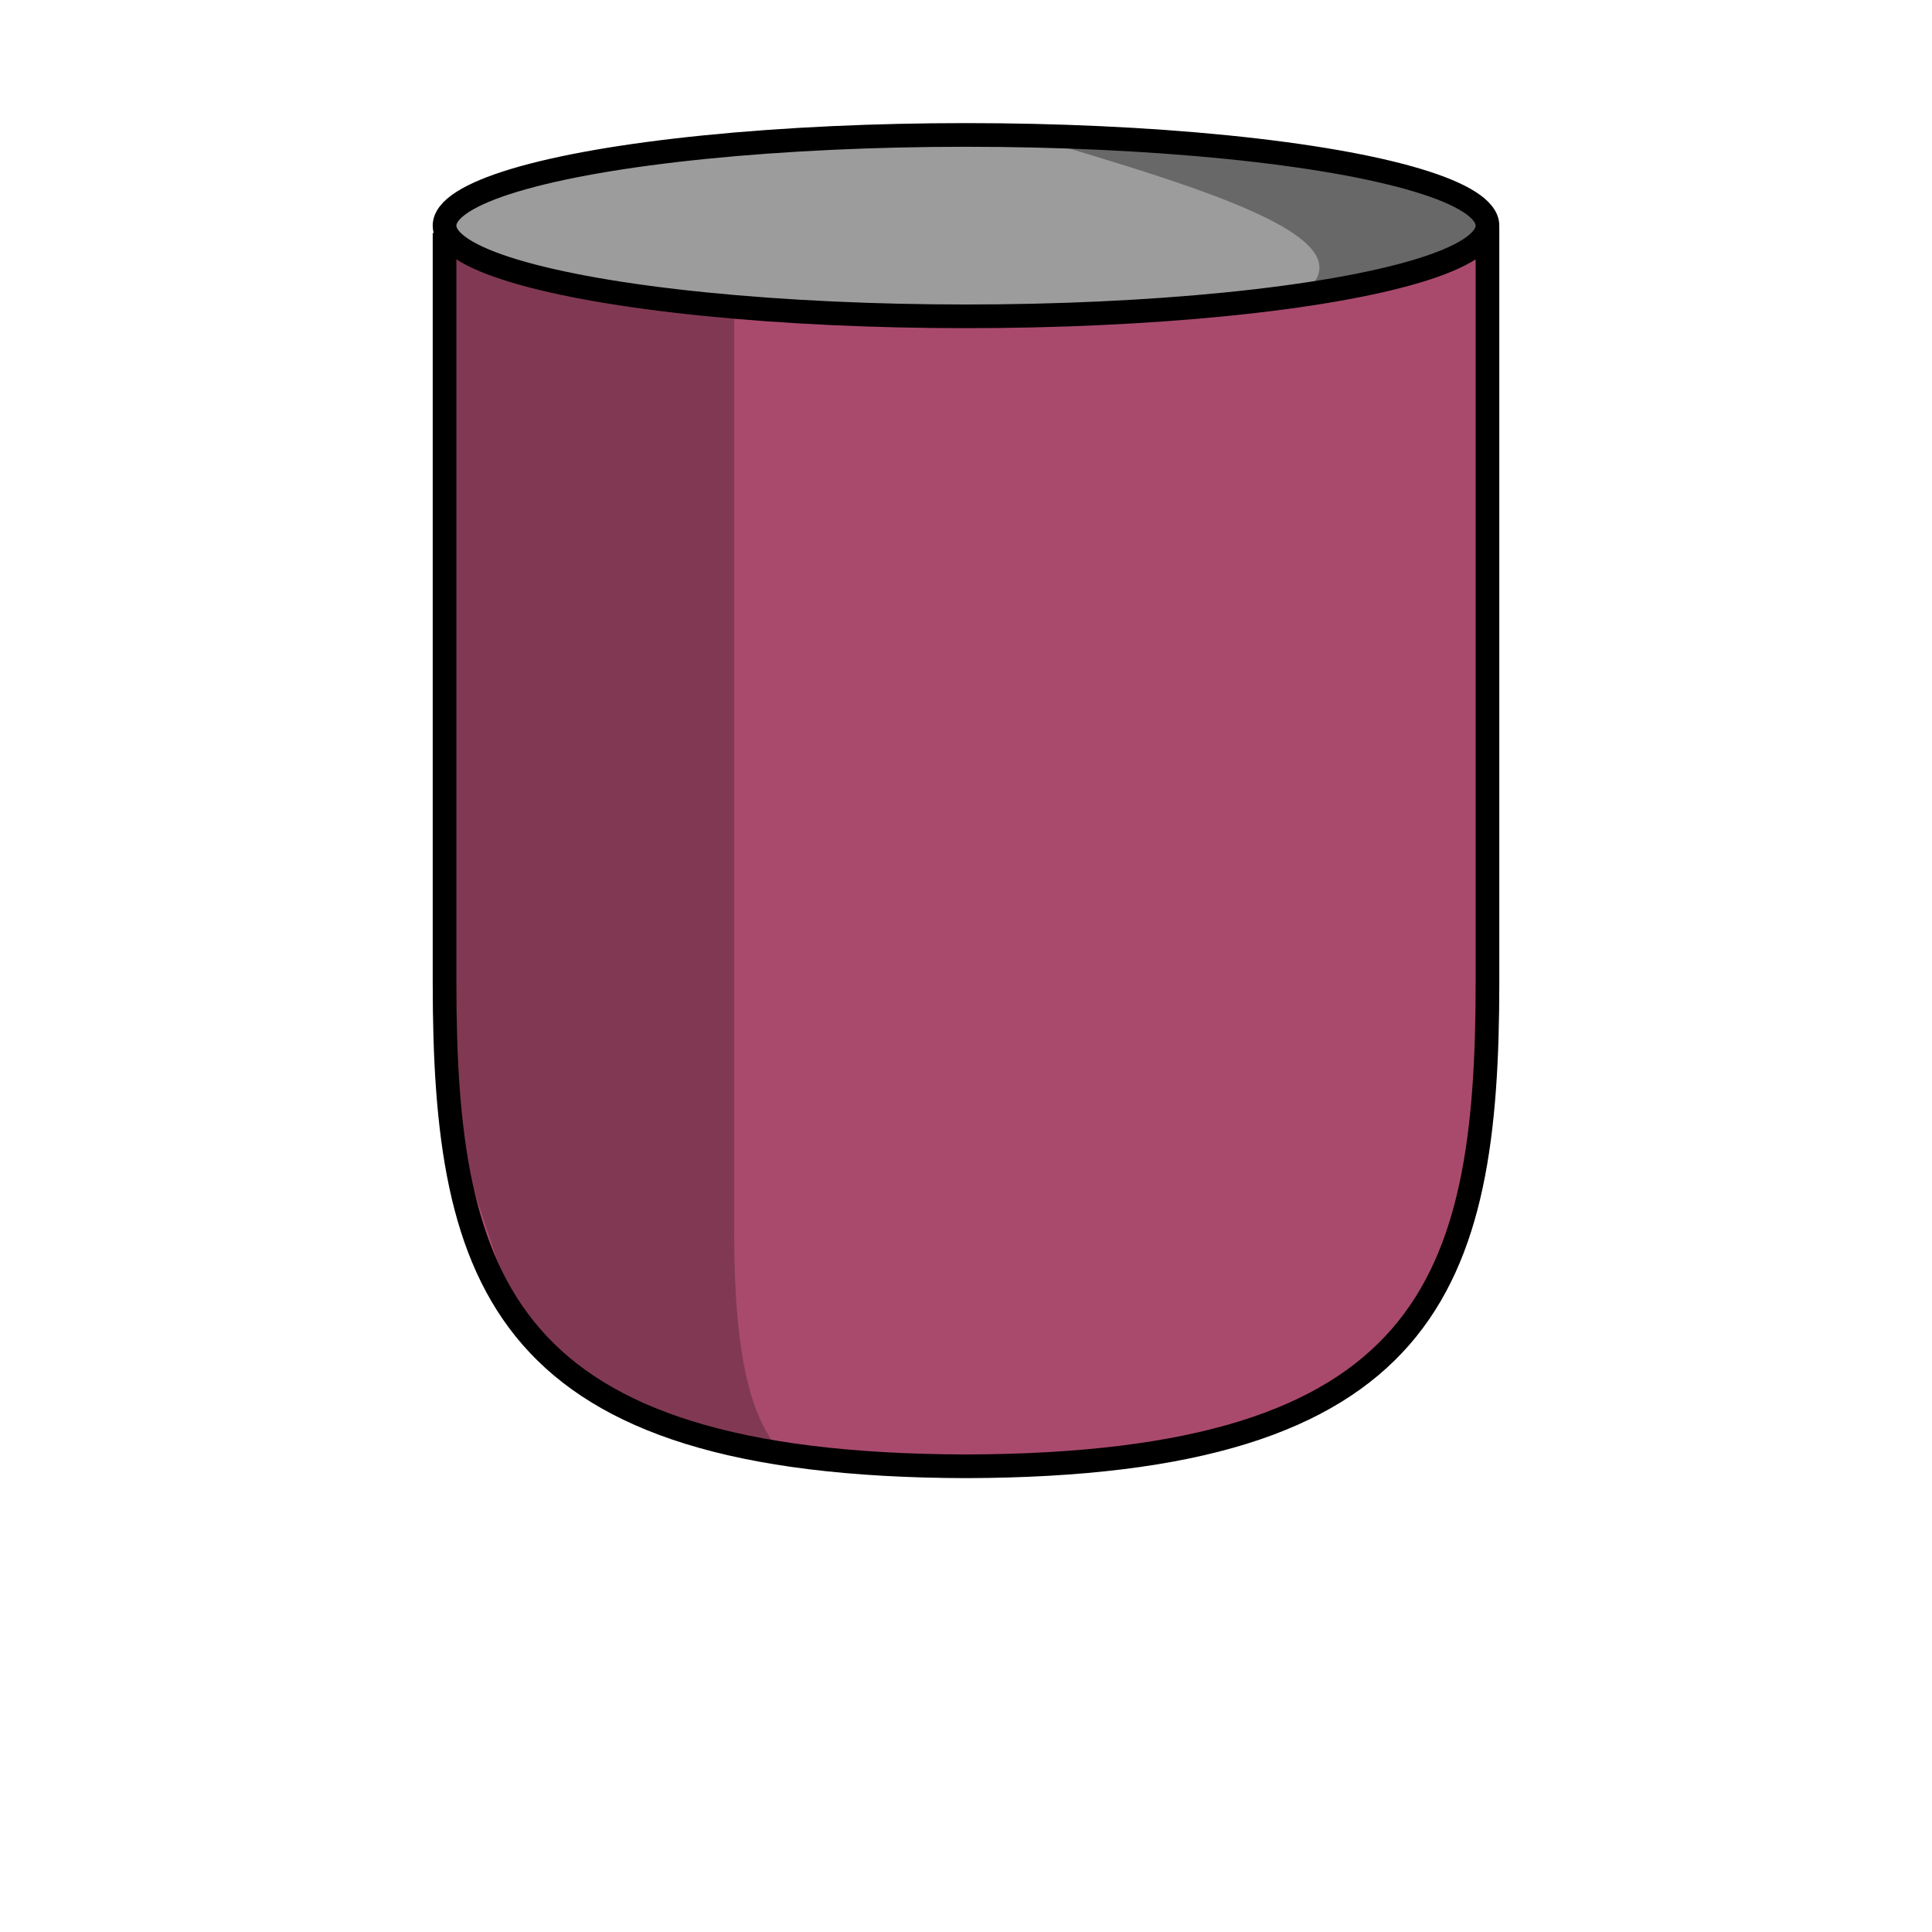 <?xml version="1.0" encoding="UTF-8" standalone="no"?>
<svg
   xmlns:dc="http://purl.org/dc/elements/1.1/"
   xmlns:cc="http://creativecommons.org/ns#"
   xmlns:rdf="http://www.w3.org/1999/02/22-rdf-syntax-ns#"
   xmlns:svg="http://www.w3.org/2000/svg"
   xmlns="http://www.w3.org/2000/svg"
   version="1.1"
   id="svg2"
   viewBox="0 0 150 150"
   height="150"
   width="150">
  <defs
     id="defs4" />
  <g
     transform="translate(-246.477,-225.56)"
     id="layer1">
    <path
       id="sym-base-body"
       d="m 280.992,243.642 0,58.208 c 0,23.377 4.498,37.46 40.486,37.553 35.987,-0.094 40.486,-14.176 40.486,-37.553 l 0,-58.583"
       style="fill:#a94a6d;fill-opacity:1;fill-rule:evenodd;stroke:#000000;stroke-width:1.838;stroke-linecap:butt;stroke-linejoin:miter;stroke-miterlimit:4;stroke-dasharray:none;stroke-opacity:1" />
    <ellipse
       ry="7.041"
       rx="40.486"
       cy="243.078"
       cx="321.477"
       id="path6453"
       style="fill:#9c9c9c;fill-opacity:1;stroke:#000000;stroke-width:1.838;stroke-miterlimit:4;stroke-dasharray:none;stroke-opacity:1" />
    <path
       id="path6457"
       d="m 325.976,236.037 c 14.469,4.334 29.669,8.654 19.788,13.419 l 16.358,-5.358 -3.181,-4.03 -16.244,-3.2 z"
       style="fill:#000000;fill-opacity:0.333;fill-rule:evenodd;stroke:none;stroke-width:1px;stroke-linecap:butt;stroke-linejoin:miter;stroke-opacity:1" />
    <path
       id="path6461"
       d="m 280.992,245.425 22.492,4.694 0,70.413 c -0.087,12.881 2.08,16.355 4.498,18.777 l -12.382,-4.196 -8.679,-6.188 -5.93,-17.781 z"
       style="fill:#000000;fill-opacity:0.238;fill-rule:evenodd;stroke:none;stroke-width:1px;stroke-linecap:butt;stroke-linejoin:miter;stroke-opacity:1" />
  </g>
</svg>
